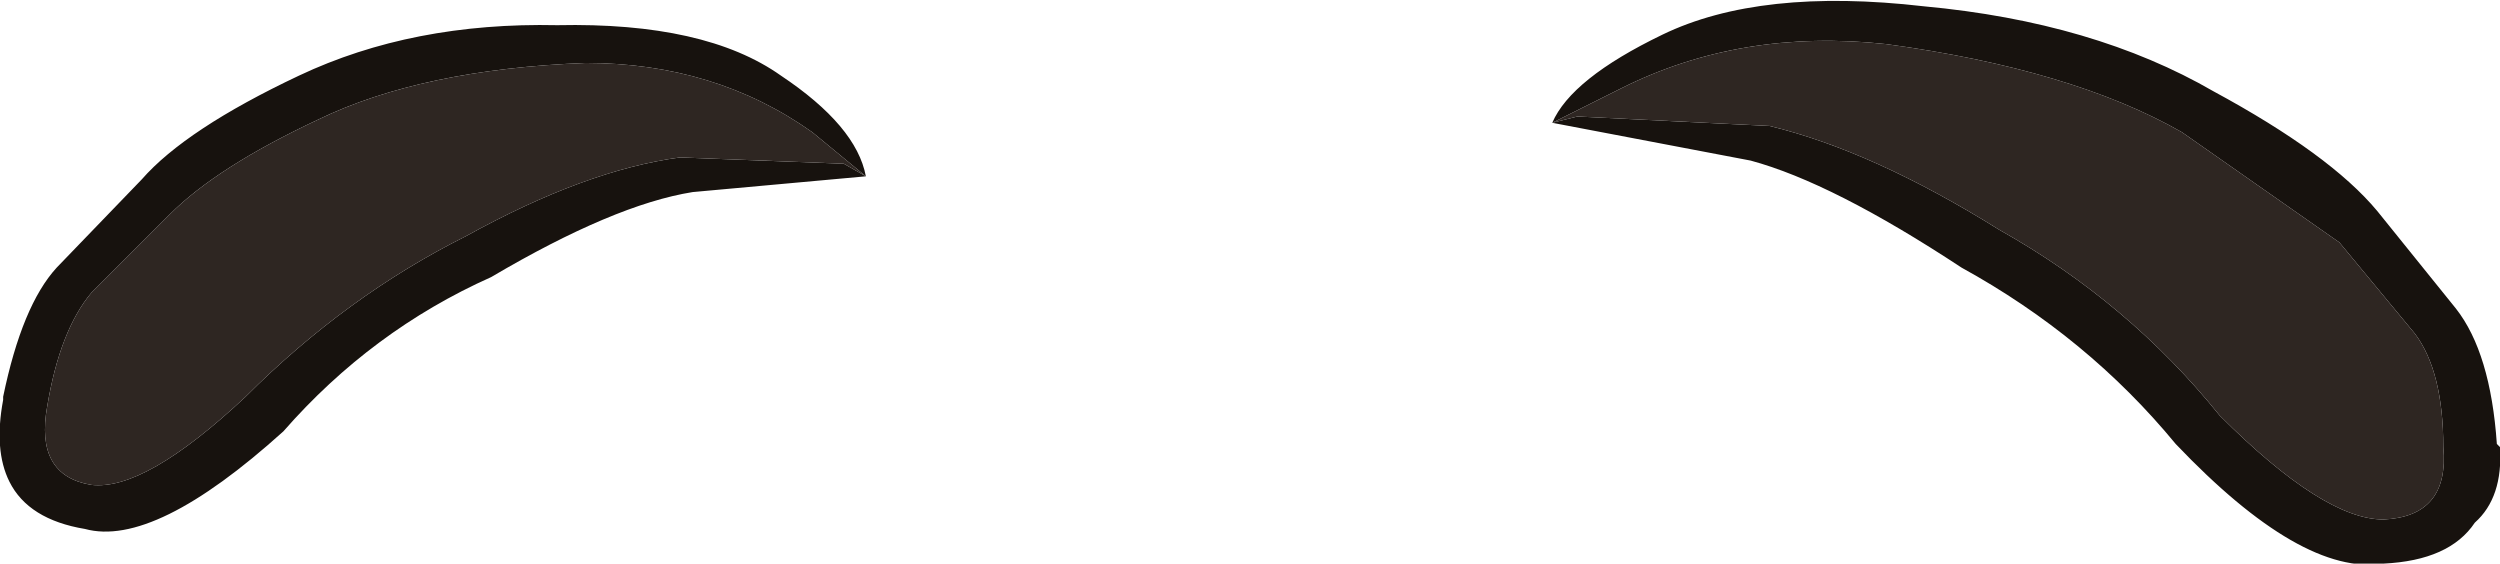 <?xml version="1.0" encoding="UTF-8" standalone="no"?>
<svg xmlns:ffdec="https://www.free-decompiler.com/flash" xmlns:xlink="http://www.w3.org/1999/xlink" ffdec:objectType="shape" height="8.95px" width="39.7px" xmlns="http://www.w3.org/2000/svg">
  <g transform="matrix(1.0, 0.0, 0.0, 1.0, 28.75, 5.25)">
    <path d="M-4.1 -3.3 L-3.7 -3.4 -0.65 -3.25 Q1.0 -2.85 3.0 -1.6 5.05 -0.45 6.5 1.35 8.15 3.0 9.1 3.0 10.15 2.95 10.05 1.85 10.05 0.65 9.6 0.05 L8.4 -1.4 5.9 -3.15 Q4.15 -4.15 1.2 -4.55 -1.1 -4.8 -3.0 -3.85 L-4.1 -3.3 Q-3.8 -4.0 -2.35 -4.7 -0.8 -5.45 1.8 -5.15 4.5 -4.9 6.4 -3.8 8.25 -2.8 9.0 -1.9 L10.25 -0.35 Q10.8 0.35 10.9 1.8 L10.95 1.85 Q11.0 2.65 10.55 3.05 10.15 3.65 9.1 3.7 7.8 3.9 5.8 1.8 4.4 0.1 2.4 -1.0 0.35 -2.35 -0.95 -2.7 L-4.1 -3.3 M-15.0 -2.45 L-17.75 -2.2 Q-19.0 -2.0 -20.95 -0.85 -22.85 0.0 -24.25 1.6 -26.3 3.45 -27.4 3.15 -28.3 3.0 -28.6 2.4 -28.85 1.9 -28.7 1.1 L-28.7 1.05 Q-28.4 -0.4 -27.85 -1.0 L-26.5 -2.4 Q-25.8 -3.2 -24.0 -4.05 -22.2 -4.9 -19.9 -4.85 -17.55 -4.9 -16.35 -4.05 -15.15 -3.25 -15.0 -2.45 L-15.85 -3.15 Q-17.4 -4.25 -19.45 -4.25 -22.05 -4.15 -23.7 -3.35 -25.3 -2.6 -26.05 -1.85 L-27.3 -0.6 Q-27.8 0.0 -28.0 1.2 -28.2 2.3 -27.3 2.45 -26.45 2.55 -24.85 1.05 -23.25 -0.55 -21.35 -1.5 -19.45 -2.55 -17.95 -2.75 L-15.35 -2.65 -15.0 -2.45" fill="#17120e" fill-rule="evenodd" stroke="none"/>
    <path d="M-4.1 -3.3 L-3.0 -3.85 Q-1.1 -4.8 1.2 -4.55 4.15 -4.15 5.9 -3.15 L8.4 -1.4 9.6 0.05 Q10.05 0.65 10.05 1.85 10.15 2.95 9.1 3.0 8.15 3.0 6.5 1.35 5.05 -0.45 3.0 -1.6 1.0 -2.85 -0.65 -3.25 L-3.7 -3.4 -4.1 -3.3 M-15.0 -2.45 L-15.35 -2.65 -17.95 -2.75 Q-19.45 -2.55 -21.35 -1.5 -23.25 -0.55 -24.85 1.05 -26.45 2.55 -27.3 2.45 -28.2 2.3 -28.0 1.2 -27.8 0.0 -27.3 -0.6 L-26.05 -1.85 Q-25.3 -2.6 -23.7 -3.35 -22.05 -4.15 -19.45 -4.25 -17.4 -4.25 -15.85 -3.15 L-15.0 -2.45" fill="#2e2622" fill-rule="evenodd" stroke="none"/>
  </g>
</svg>
